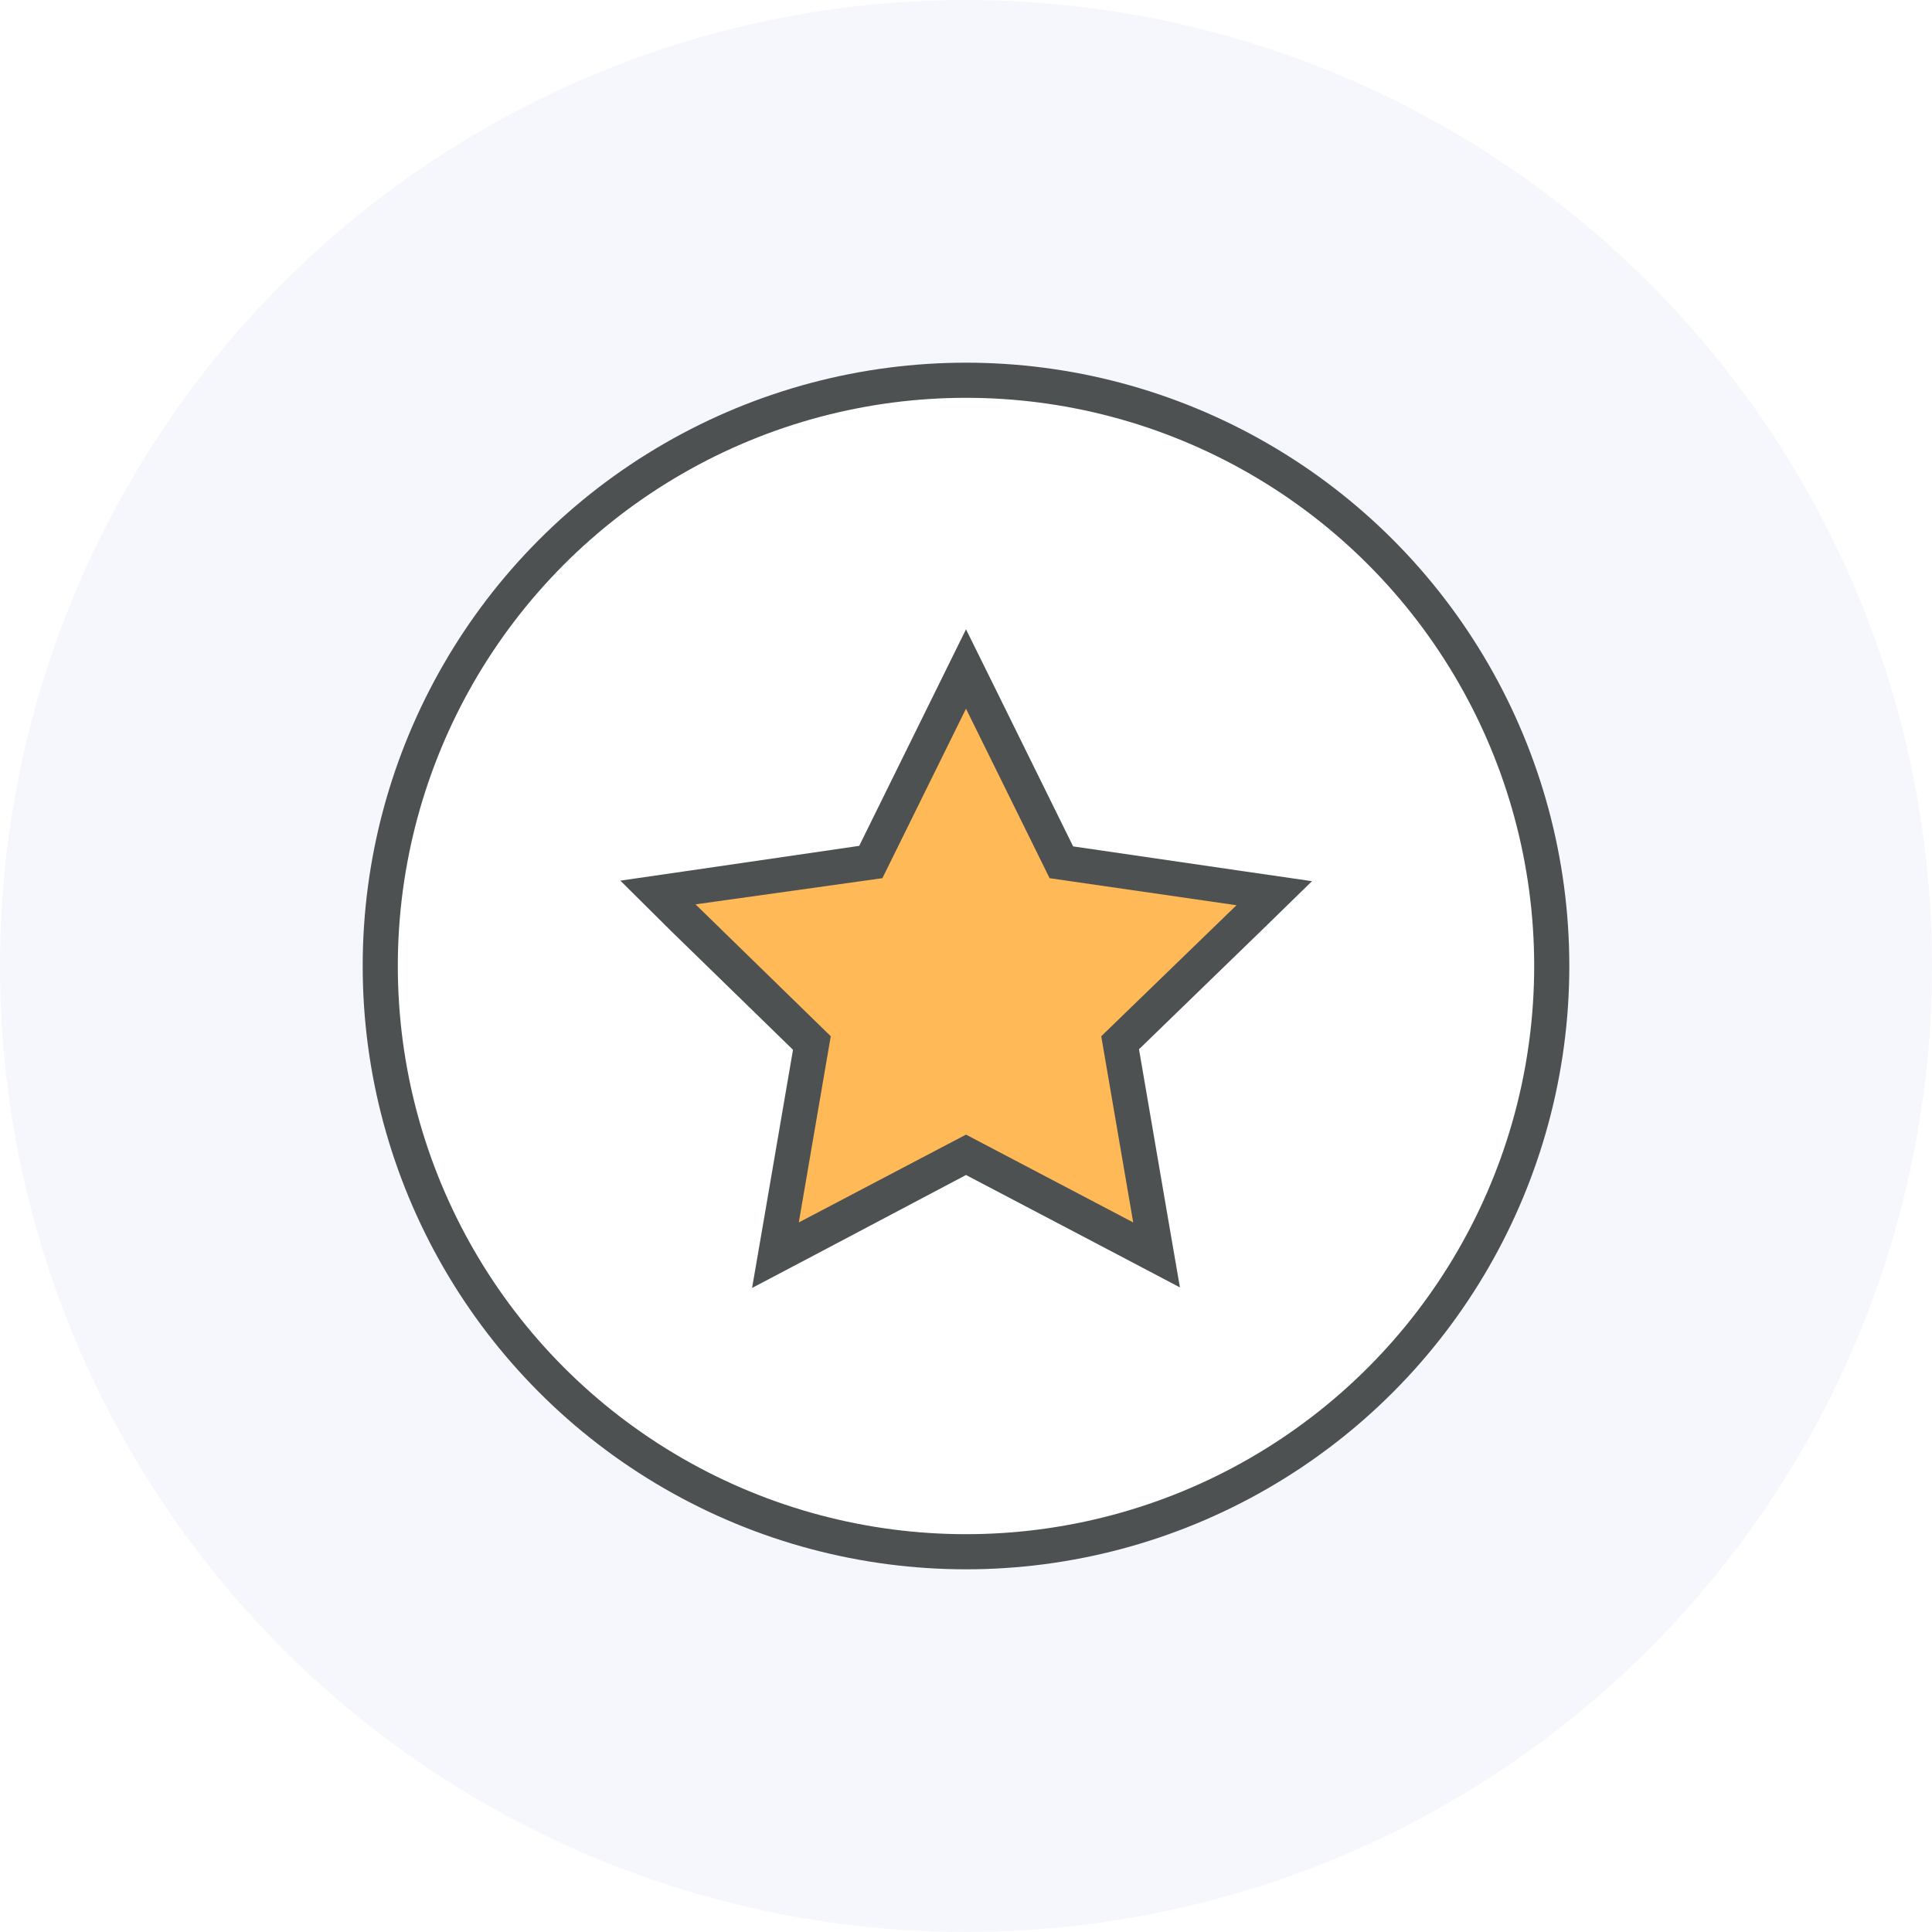<svg xmlns="http://www.w3.org/2000/svg" viewBox="0 0 110 110"><defs><style>.\39 e4f4e5b-f14b-4cd3-9688-96eafb78dc28{fill:#f6f6fd;}.\36 23d0cb4-2ca5-4227-9732-04b44eaedcb0{fill:#fff;stroke:#4d5152;stroke-linejoin:round;stroke-width:2px;}.e552e673-13c8-44a5-8b9c-f97a9294cd77{fill:#ffb957;}.\31 5a164fc-fd86-45ea-982c-a408ca5a289a{fill:#4d5152;}</style></defs><title>icon-favorites</title><g id="2b848210-2d13-4134-884a-8c710ef0de39" data-name="Layer 2"><g id="1a6851ba-cb82-431b-aa50-288811eb4f57" data-name="Layer 1"><circle class="9e4f4e5b-f14b-4cd3-9688-96eafb78dc28" cx="55" cy="55" r="55"/><circle class="623d0cb4-2ca5-4227-9732-04b44eaedcb0" cx="55" cy="55" r="33.35"/><polygon class="e552e673-13c8-44a5-8b9c-f97a9294cd77" points="55 65.77 44.15 71.47 46.23 59.4 37.45 50.84 49.58 49.08 55 38.09 60.42 49.08 72.55 50.84 63.77 59.4 65.85 71.47 55 65.77"/><path class="15a164fc-fd86-45ea-982c-a408ca5a289a" d="M55,40.35,59.76,50,70.4,51.54,62.7,59l1.82,10.6-9.52-5-9.52,5L47.3,59l-7.7-7.51L50.24,50,55,40.35m0-4.52-1.79,3.63-4.29,8.7-9.6,1.4-4,.58L38.2,53l6.95,6.77-1.64,9.56-.69,4,3.59-1.89L55,66.9l8.59,4.51,3.59,1.89-.69-4-1.64-9.56L71.8,53l2.9-2.83-4-.58-9.6-1.4-4.29-8.7L55,35.83Z"/></g></g></svg>